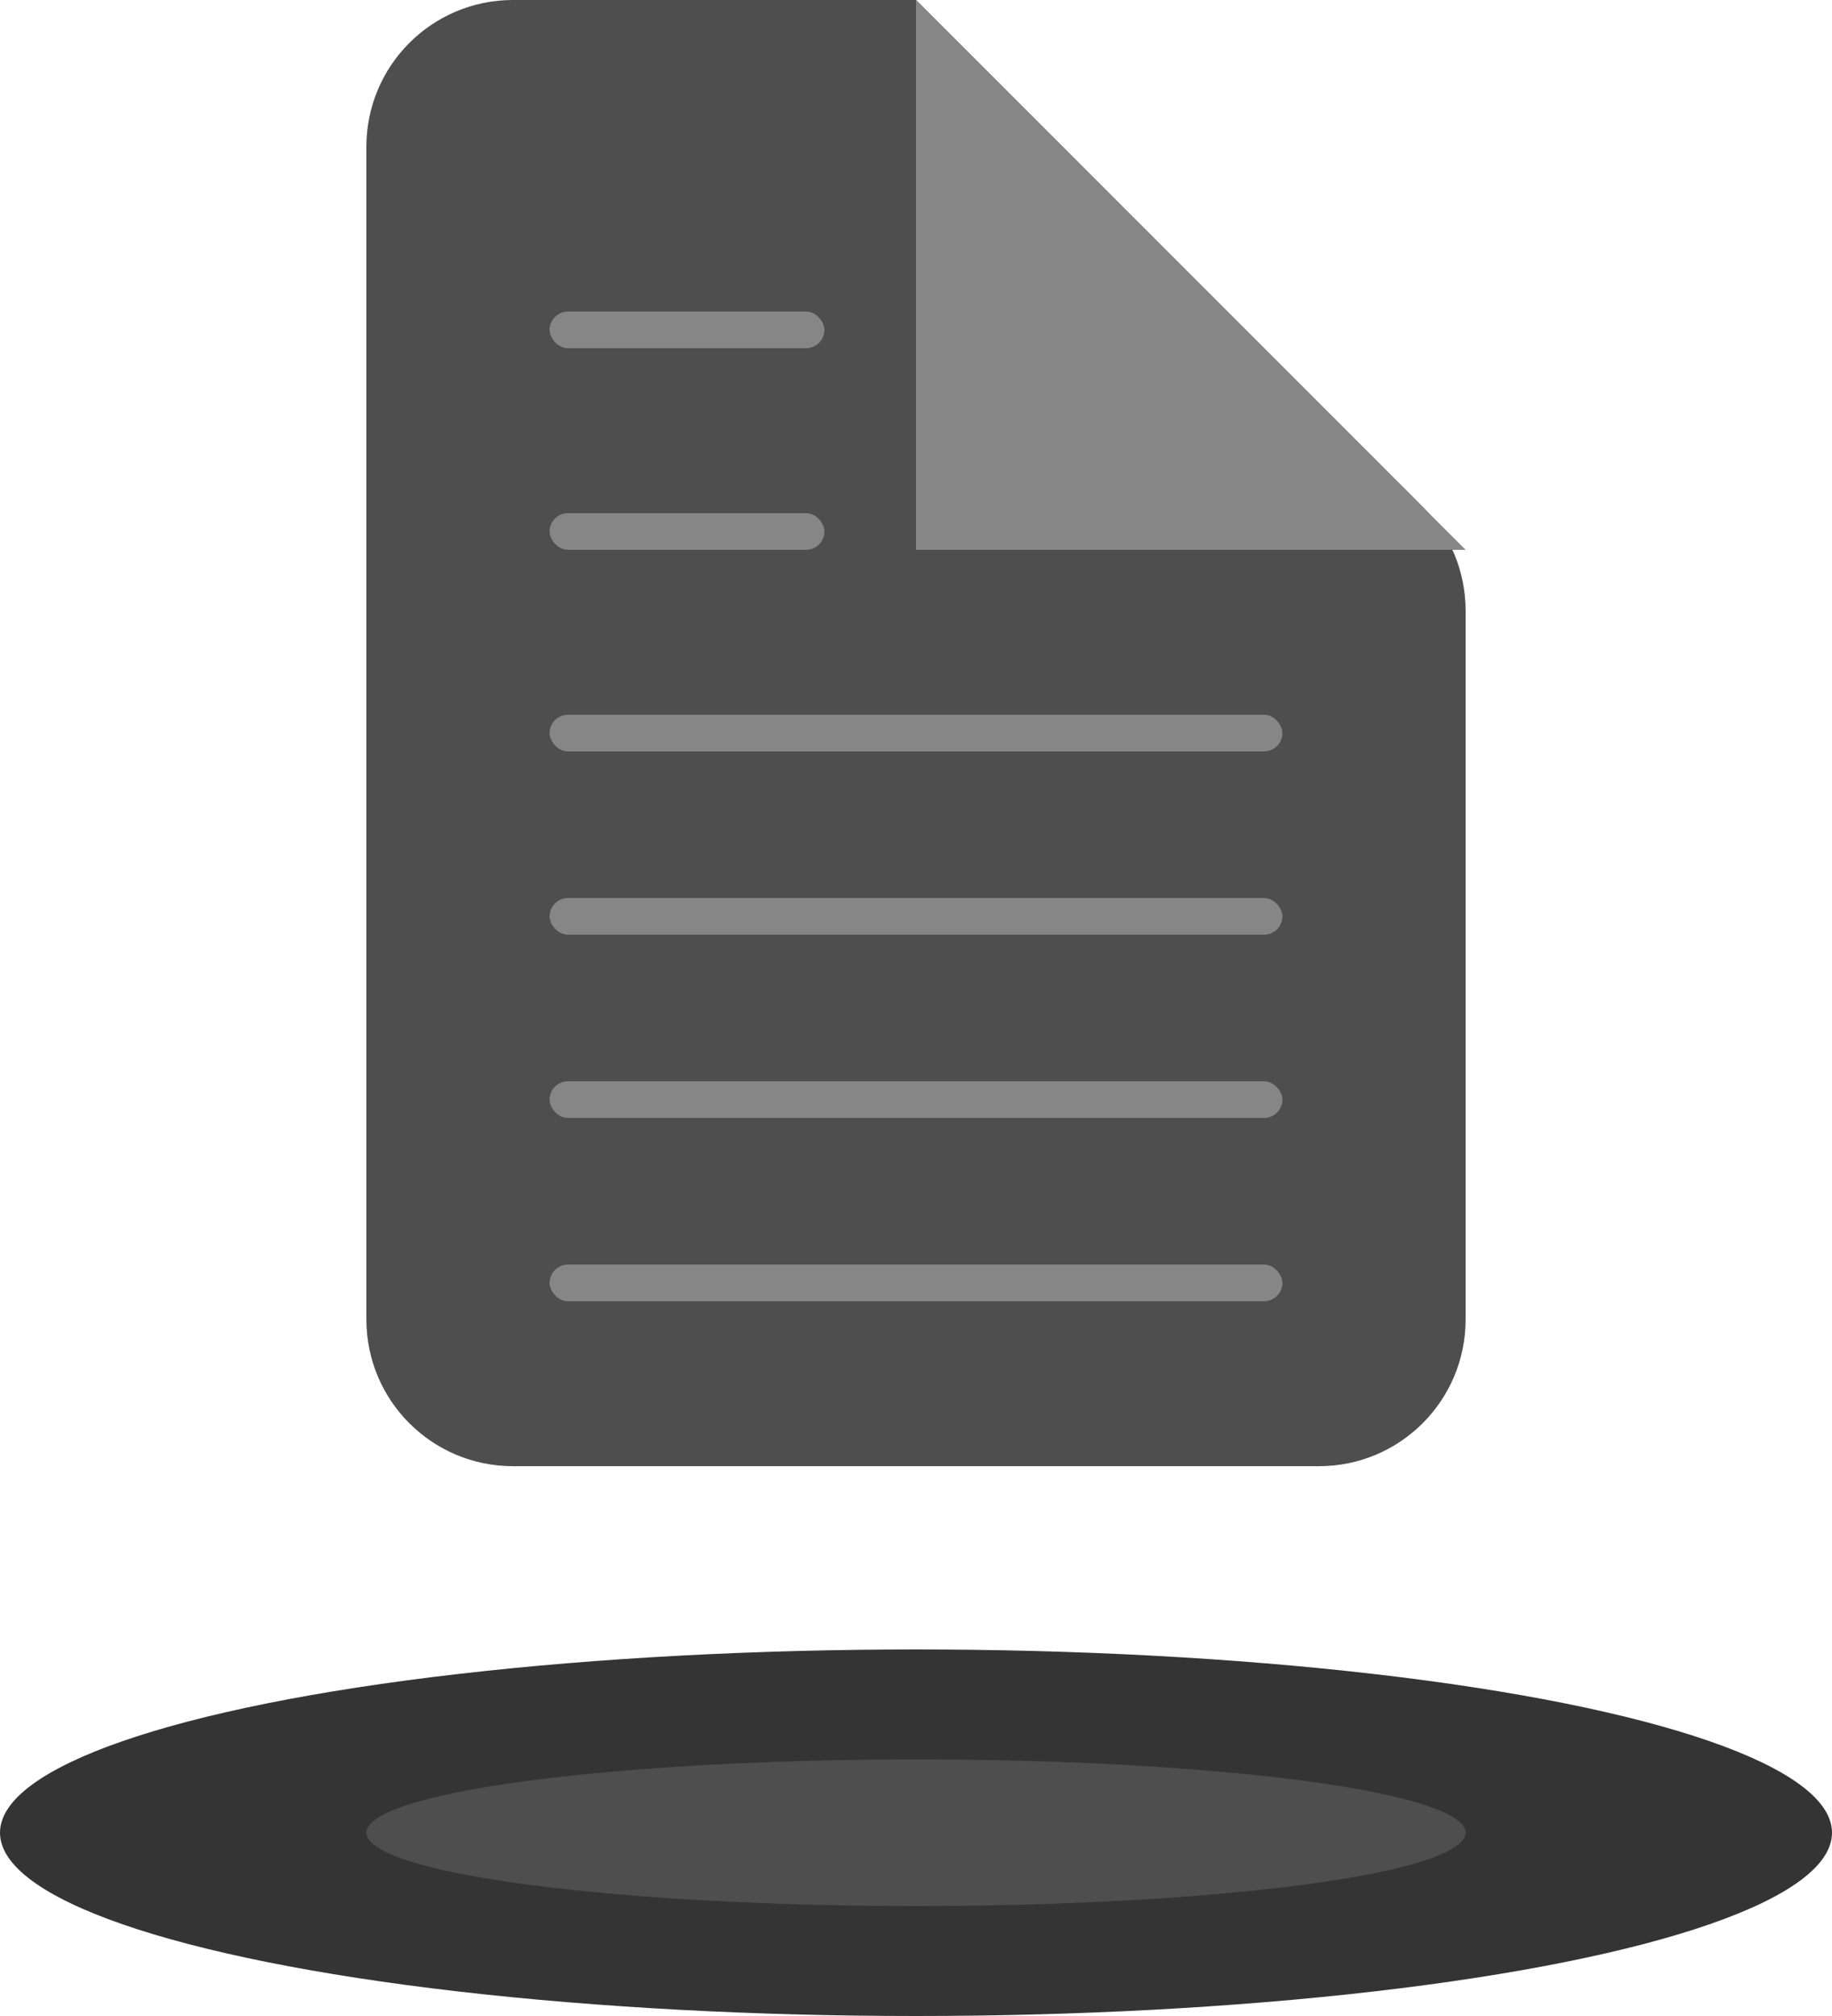 <svg width="100" height="110" viewBox="0 0 100 110" fill="none" xmlns="http://www.w3.org/2000/svg">
<g id="Group 38">
<g id="Group 37">
<path id="Vector 10" d="M77.657 27.657L50 0H28C23.582 0 20 3.582 20 8V72C20 76.418 23.582 80 28 80H72C76.418 80 80 76.418 80 72V33.314C80 31.192 79.157 29.157 77.657 27.657Z" fill="#4E4E4E"/>
<path id="Vector 11" d="M50 30V0L80 30H50Z" fill="#878686"/>
<rect id="Rectangle 34624815" x="30" y="69" width="40" height="2" rx="1" fill="#878686"/>
<rect id="Rectangle 34624816" x="30" y="59" width="40" height="2" rx="1" fill="#878686"/>
<rect id="Rectangle 34624818" x="30" y="49" width="40" height="2" rx="1" fill="#878686"/>
<rect id="Rectangle 34624817" x="30" y="39" width="40" height="2" rx="1" fill="#878686"/>
<rect id="Rectangle 34624819" x="30" y="28" width="15" height="2" rx="1" fill="#878686"/>
<rect id="Rectangle 34624820" x="30" y="17" width="15" height="2" rx="1" fill="#878686"/>
</g>
<ellipse id="Ellipse 5" cx="50" cy="100" rx="50" ry="10" fill="#353434"/>
<ellipse id="Ellipse 6" cx="50" cy="100" rx="30" ry="4" fill="#4E4E4E"/>
</g>
</svg>
